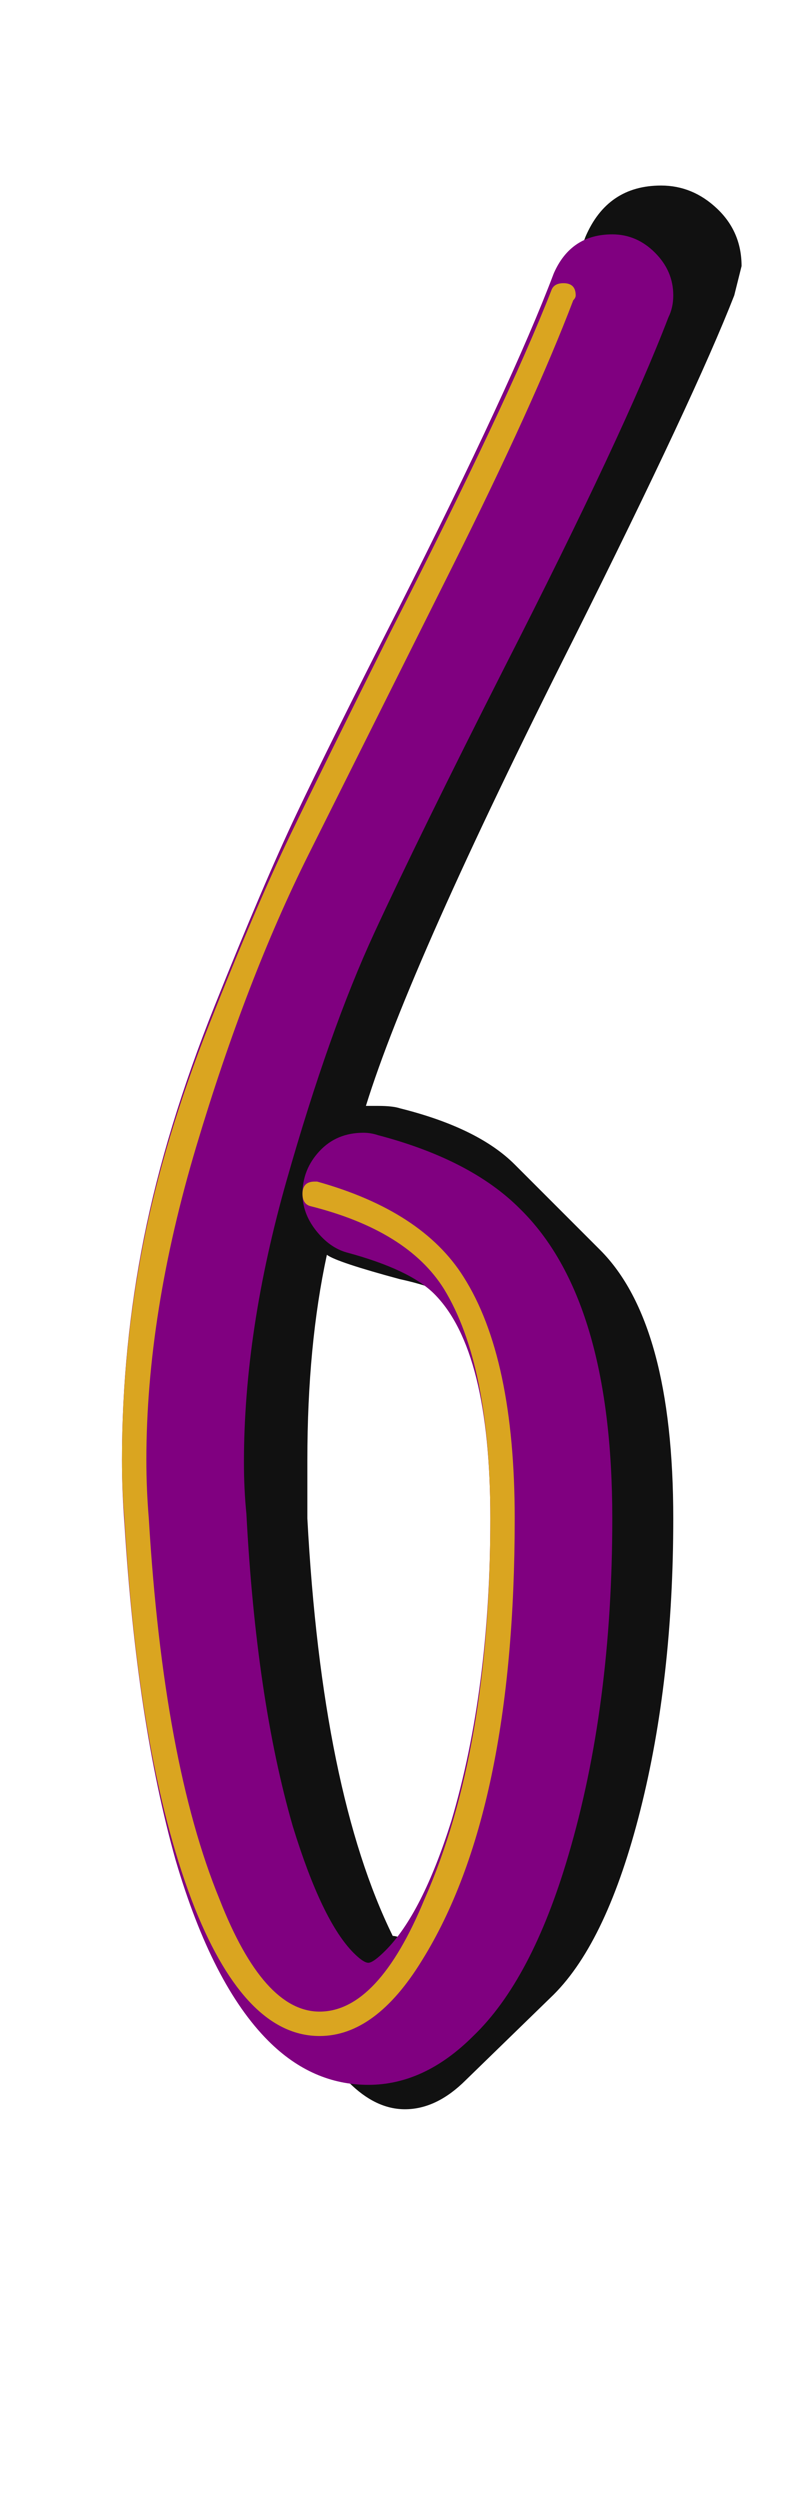 <svg xmlns="http://www.w3.org/2000/svg" id="glyph25" viewBox="0 0 330 1024">
  <defs/>
  <g transform="translate(0, 819)">
    <path fill="#111111" d="M155 -366Q161 -366 164 -365Q196 -357 211 -342L246 -307Q276 -277 276 -197Q276 -131 262.5 -77.5Q249 -24 227 -2L191 33Q179 45 166 45Q154 45 143 34L107 -1Q66 -42 56 -197Q56 -201 55.5 -209Q55 -217 55 -221Q55 -282 75.5 -351Q96 -420 121.5 -470.5Q147 -521 181 -588.5Q215 -656 231 -698L240 -722Q249 -743 271 -743Q284 -743 294 -733.5Q304 -724 304 -710L301 -698Q285 -657 235 -557Q168 -424 150 -366ZM206 -197Q206 -252 190 -286Q178 -292 164 -295Q138 -302 134 -305Q126 -268 126 -221V-197Q132 -85 161 -26Q162 -26 163.5 -25.5Q165 -25 166 -25Q171 -25 173 -26Q206 -87 206 -197Z"/>
    <path fill="#800080" d="M124 -330Q124 -340 131 -347.5Q138 -355 149 -355Q152 -355 155 -354Q193 -344 213 -324Q251 -287 251 -197Q251 -120 233 -59Q218 -8 194 15Q174 35 151 35Q128 35 110 17Q87 -6 72 -57Q56 -114 51 -195Q50 -208 50 -221Q50 -267 59 -312Q68 -357 88 -407Q108 -457 121.5 -485.5Q135 -514 163 -569Q210 -662 227 -707Q234 -723 251 -723Q261 -723 268.5 -715.5Q276 -708 276 -698Q276 -693 274 -689Q256 -642 207 -546Q172 -477 153.5 -437Q135 -397 117.5 -335.5Q100 -274 100 -220Q100 -209 101 -199Q105 -123 120 -71Q132 -32 145 -19Q149 -15 151 -15Q153 -15 158 -20Q173 -35 185 -73Q201 -127 201 -197Q201 -266 178 -289Q168 -299 142 -306Q135 -308 129.5 -315Q124 -322 124 -330Z"/>
    <path fill="#daa520" d="M124 -330Q124 -335 129 -335Q129 -335 130 -335Q173 -323 190 -296Q211 -263 211 -197Q211 -77 173 -16Q154 15 131 15Q101 15 80 -37Q57 -95 51 -197Q50 -209 50 -221Q50 -265 58.5 -308.5Q67 -352 86 -400Q105 -448 119 -477Q133 -506 160 -560Q208 -654 226 -700Q227 -703 231 -703Q236 -703 236 -698Q236 -697 235 -696Q219 -654 185.5 -587Q152 -520 126.5 -469Q101 -418 80.5 -349.5Q60 -281 60 -221Q60 -209 61 -197Q67 -97 90 -41Q108 5 131 5Q155 5 174 -41Q201 -102 201 -197Q201 -260 182 -291Q167 -315 127 -325Q124 -326 124 -330Z"/>
  </g>
</svg>
